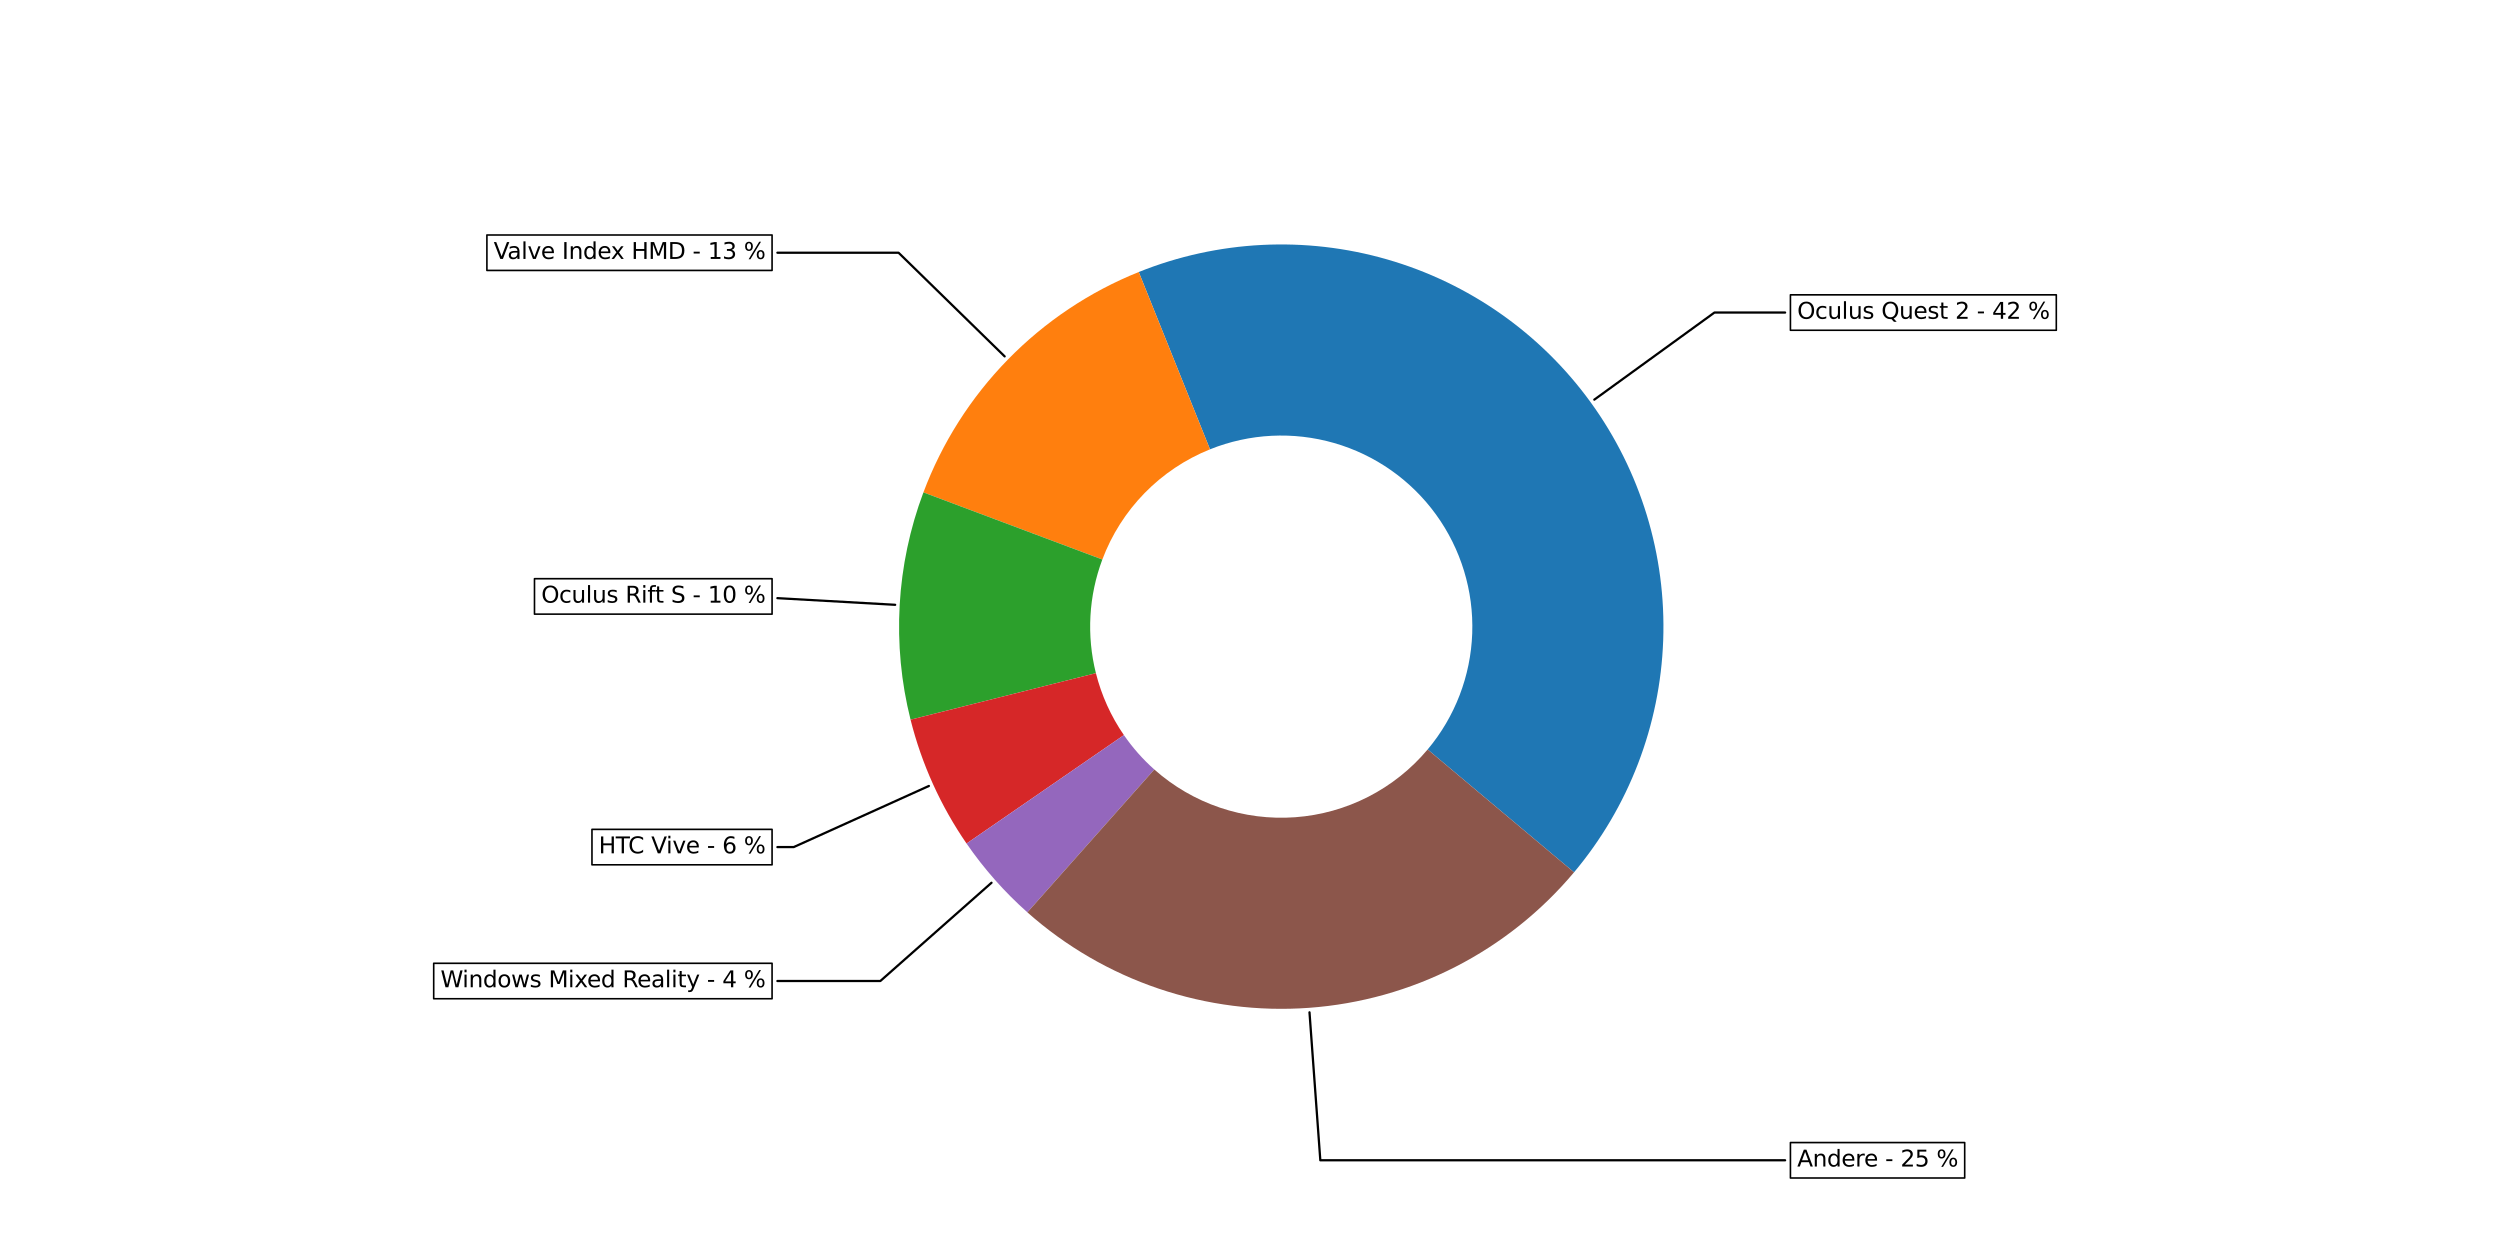 <?xml version="1.0" encoding="utf-8" standalone="no"?>
<!DOCTYPE svg PUBLIC "-//W3C//DTD SVG 1.1//EN"
  "http://www.w3.org/Graphics/SVG/1.1/DTD/svg11.dtd">
<svg xmlns:xlink="http://www.w3.org/1999/xlink" width="1105.92pt" height="548.928pt" viewBox="0 0 1105.92 548.928" xmlns="http://www.w3.org/2000/svg" version="1.1">
 <defs>
  <style type="text/css">*{stroke-linejoin: round; stroke-linecap: butt}</style>
 </defs>
 <g id="figure_1">
  <g id="patch_1">
   <path d="M 0 548.928 
L 1105.92 548.928 
L 1105.92 0 
L 0 0 
z
" style="fill: #ffffff"/>
  </g>
  <g id="axes_1">
   <g id="patch_2">
    <path d="M 789.665 138.264 
L 758.409 138.264 
L 705.28 176.787 
" style="fill: none; stroke: #000000; stroke-linecap: round"/>
   </g>
   <g id="text_1">
    <g id="patch_3">
     <path d="M 792.028 146.103 
L 909.641 146.103 
L 909.641 130.425 
L 792.028 130.425 
z
" style="fill: #ffffff; stroke: #000000; stroke-width: 0.72; stroke-linejoin: miter"/>
    </g>
    <!-- Oculus Quest 2 - 42 % -->
    <g transform="translate(795.028 141.023) scale(0.1 -0.1)">
     <defs>
      <path id="DejaVuSans-4f" d="M 2522 4238 
Q 1834 4238 1429 3725 
Q 1025 3213 1025 2328 
Q 1025 1447 1429 934 
Q 1834 422 2522 422 
Q 3209 422 3611 934 
Q 4013 1447 4013 2328 
Q 4013 3213 3611 3725 
Q 3209 4238 2522 4238 
z
M 2522 4750 
Q 3503 4750 4090 4092 
Q 4678 3434 4678 2328 
Q 4678 1225 4090 567 
Q 3503 -91 2522 -91 
Q 1538 -91 948 565 
Q 359 1222 359 2328 
Q 359 3434 948 4092 
Q 1538 4750 2522 4750 
z
" transform="scale(0.016)"/>
      <path id="DejaVuSans-63" d="M 3122 3366 
L 3122 2828 
Q 2878 2963 2633 3030 
Q 2388 3097 2138 3097 
Q 1578 3097 1268 2742 
Q 959 2388 959 1747 
Q 959 1106 1268 751 
Q 1578 397 2138 397 
Q 2388 397 2633 464 
Q 2878 531 3122 666 
L 3122 134 
Q 2881 22 2623 -34 
Q 2366 -91 2075 -91 
Q 1284 -91 818 406 
Q 353 903 353 1747 
Q 353 2603 823 3093 
Q 1294 3584 2113 3584 
Q 2378 3584 2631 3529 
Q 2884 3475 3122 3366 
z
" transform="scale(0.016)"/>
      <path id="DejaVuSans-75" d="M 544 1381 
L 544 3500 
L 1119 3500 
L 1119 1403 
Q 1119 906 1312 657 
Q 1506 409 1894 409 
Q 2359 409 2629 706 
Q 2900 1003 2900 1516 
L 2900 3500 
L 3475 3500 
L 3475 0 
L 2900 0 
L 2900 538 
Q 2691 219 2414 64 
Q 2138 -91 1772 -91 
Q 1169 -91 856 284 
Q 544 659 544 1381 
z
M 1991 3584 
L 1991 3584 
z
" transform="scale(0.016)"/>
      <path id="DejaVuSans-6c" d="M 603 4863 
L 1178 4863 
L 1178 0 
L 603 0 
L 603 4863 
z
" transform="scale(0.016)"/>
      <path id="DejaVuSans-73" d="M 2834 3397 
L 2834 2853 
Q 2591 2978 2328 3040 
Q 2066 3103 1784 3103 
Q 1356 3103 1142 2972 
Q 928 2841 928 2578 
Q 928 2378 1081 2264 
Q 1234 2150 1697 2047 
L 1894 2003 
Q 2506 1872 2764 1633 
Q 3022 1394 3022 966 
Q 3022 478 2636 193 
Q 2250 -91 1575 -91 
Q 1294 -91 989 -36 
Q 684 19 347 128 
L 347 722 
Q 666 556 975 473 
Q 1284 391 1588 391 
Q 1994 391 2212 530 
Q 2431 669 2431 922 
Q 2431 1156 2273 1281 
Q 2116 1406 1581 1522 
L 1381 1569 
Q 847 1681 609 1914 
Q 372 2147 372 2553 
Q 372 3047 722 3315 
Q 1072 3584 1716 3584 
Q 2034 3584 2315 3537 
Q 2597 3491 2834 3397 
z
" transform="scale(0.016)"/>
      <path id="DejaVuSans-20" transform="scale(0.016)"/>
      <path id="DejaVuSans-51" d="M 2522 4238 
Q 1834 4238 1429 3725 
Q 1025 3213 1025 2328 
Q 1025 1447 1429 934 
Q 1834 422 2522 422 
Q 3209 422 3611 934 
Q 4013 1447 4013 2328 
Q 4013 3213 3611 3725 
Q 3209 4238 2522 4238 
z
M 3406 84 
L 4238 -825 
L 3475 -825 
L 2784 -78 
Q 2681 -84 2626 -87 
Q 2572 -91 2522 -91 
Q 1538 -91 948 567 
Q 359 1225 359 2328 
Q 359 3434 948 4092 
Q 1538 4750 2522 4750 
Q 3503 4750 4090 4092 
Q 4678 3434 4678 2328 
Q 4678 1516 4351 937 
Q 4025 359 3406 84 
z
" transform="scale(0.016)"/>
      <path id="DejaVuSans-65" d="M 3597 1894 
L 3597 1613 
L 953 1613 
Q 991 1019 1311 708 
Q 1631 397 2203 397 
Q 2534 397 2845 478 
Q 3156 559 3463 722 
L 3463 178 
Q 3153 47 2828 -22 
Q 2503 -91 2169 -91 
Q 1331 -91 842 396 
Q 353 884 353 1716 
Q 353 2575 817 3079 
Q 1281 3584 2069 3584 
Q 2775 3584 3186 3129 
Q 3597 2675 3597 1894 
z
M 3022 2063 
Q 3016 2534 2758 2815 
Q 2500 3097 2075 3097 
Q 1594 3097 1305 2825 
Q 1016 2553 972 2059 
L 3022 2063 
z
" transform="scale(0.016)"/>
      <path id="DejaVuSans-74" d="M 1172 4494 
L 1172 3500 
L 2356 3500 
L 2356 3053 
L 1172 3053 
L 1172 1153 
Q 1172 725 1289 603 
Q 1406 481 1766 481 
L 2356 481 
L 2356 0 
L 1766 0 
Q 1100 0 847 248 
Q 594 497 594 1153 
L 594 3053 
L 172 3053 
L 172 3500 
L 594 3500 
L 594 4494 
L 1172 4494 
z
" transform="scale(0.016)"/>
      <path id="DejaVuSans-32" d="M 1228 531 
L 3431 531 
L 3431 0 
L 469 0 
L 469 531 
Q 828 903 1448 1529 
Q 2069 2156 2228 2338 
Q 2531 2678 2651 2914 
Q 2772 3150 2772 3378 
Q 2772 3750 2511 3984 
Q 2250 4219 1831 4219 
Q 1534 4219 1204 4116 
Q 875 4013 500 3803 
L 500 4441 
Q 881 4594 1212 4672 
Q 1544 4750 1819 4750 
Q 2544 4750 2975 4387 
Q 3406 4025 3406 3419 
Q 3406 3131 3298 2873 
Q 3191 2616 2906 2266 
Q 2828 2175 2409 1742 
Q 1991 1309 1228 531 
z
" transform="scale(0.016)"/>
      <path id="DejaVuSans-2d" d="M 313 2009 
L 1997 2009 
L 1997 1497 
L 313 1497 
L 313 2009 
z
" transform="scale(0.016)"/>
      <path id="DejaVuSans-34" d="M 2419 4116 
L 825 1625 
L 2419 1625 
L 2419 4116 
z
M 2253 4666 
L 3047 4666 
L 3047 1625 
L 3713 1625 
L 3713 1100 
L 3047 1100 
L 3047 0 
L 2419 0 
L 2419 1100 
L 313 1100 
L 313 1709 
L 2253 4666 
z
" transform="scale(0.016)"/>
      <path id="DejaVuSans-25" d="M 4653 2053 
Q 4381 2053 4226 1822 
Q 4072 1591 4072 1178 
Q 4072 772 4226 539 
Q 4381 306 4653 306 
Q 4919 306 5073 539 
Q 5228 772 5228 1178 
Q 5228 1588 5073 1820 
Q 4919 2053 4653 2053 
z
M 4653 2450 
Q 5147 2450 5437 2106 
Q 5728 1763 5728 1178 
Q 5728 594 5436 251 
Q 5144 -91 4653 -91 
Q 4153 -91 3862 251 
Q 3572 594 3572 1178 
Q 3572 1766 3864 2108 
Q 4156 2450 4653 2450 
z
M 1428 4353 
Q 1159 4353 1004 4120 
Q 850 3888 850 3481 
Q 850 3069 1003 2837 
Q 1156 2606 1428 2606 
Q 1700 2606 1854 2837 
Q 2009 3069 2009 3481 
Q 2009 3884 1853 4118 
Q 1697 4353 1428 4353 
z
M 4250 4750 
L 4750 4750 
L 1831 -91 
L 1331 -91 
L 4250 4750 
z
M 1428 4750 
Q 1922 4750 2215 4408 
Q 2509 4066 2509 3481 
Q 2509 2891 2217 2550 
Q 1925 2209 1428 2209 
Q 931 2209 642 2551 
Q 353 2894 353 3481 
Q 353 4063 643 4406 
Q 934 4750 1428 4750 
z
" transform="scale(0.016)"/>
     </defs>
     <use xlink:href="#DejaVuSans-4f"/>
     <use xlink:href="#DejaVuSans-63" x="78.711"/>
     <use xlink:href="#DejaVuSans-75" x="133.691"/>
     <use xlink:href="#DejaVuSans-6c" x="197.07"/>
     <use xlink:href="#DejaVuSans-75" x="224.854"/>
     <use xlink:href="#DejaVuSans-73" x="288.232"/>
     <use xlink:href="#DejaVuSans-20" x="340.332"/>
     <use xlink:href="#DejaVuSans-51" x="372.119"/>
     <use xlink:href="#DejaVuSans-75" x="450.83"/>
     <use xlink:href="#DejaVuSans-65" x="514.209"/>
     <use xlink:href="#DejaVuSans-73" x="575.732"/>
     <use xlink:href="#DejaVuSans-74" x="627.832"/>
     <use xlink:href="#DejaVuSans-20" x="667.041"/>
     <use xlink:href="#DejaVuSans-32" x="698.828"/>
     <use xlink:href="#DejaVuSans-20" x="762.451"/>
     <use xlink:href="#DejaVuSans-2d" x="794.238"/>
     <use xlink:href="#DejaVuSans-20" x="830.322"/>
     <use xlink:href="#DejaVuSans-34" x="862.109"/>
     <use xlink:href="#DejaVuSans-32" x="925.732"/>
     <use xlink:href="#DejaVuSans-20" x="989.355"/>
     <use xlink:href="#DejaVuSans-25" x="1021.143"/>
    </g>
   </g>
   <g id="patch_4">
    <path d="M 343.899 111.79 
L 397.484 111.79 
L 444.423 157.653 
" style="fill: none; stroke: #000000; stroke-linecap: round"/>
   </g>
   <g id="text_2">
    <g id="patch_5">
     <path d="M 215.39 119.629 
L 341.54 119.629 
L 341.54 103.951 
L 215.39 103.951 
z
" style="fill: #ffffff; stroke: #000000; stroke-width: 0.72; stroke-linejoin: miter"/>
    </g>
    <!-- Valve Index HMD - 13 % -->
    <g transform="translate(218.39 114.549) scale(0.1 -0.1)">
     <defs>
      <path id="DejaVuSans-56" d="M 1831 0 
L 50 4666 
L 709 4666 
L 2188 738 
L 3669 4666 
L 4325 4666 
L 2547 0 
L 1831 0 
z
" transform="scale(0.016)"/>
      <path id="DejaVuSans-61" d="M 2194 1759 
Q 1497 1759 1228 1600 
Q 959 1441 959 1056 
Q 959 750 1161 570 
Q 1363 391 1709 391 
Q 2188 391 2477 730 
Q 2766 1069 2766 1631 
L 2766 1759 
L 2194 1759 
z
M 3341 1997 
L 3341 0 
L 2766 0 
L 2766 531 
Q 2569 213 2275 61 
Q 1981 -91 1556 -91 
Q 1019 -91 701 211 
Q 384 513 384 1019 
Q 384 1609 779 1909 
Q 1175 2209 1959 2209 
L 2766 2209 
L 2766 2266 
Q 2766 2663 2505 2880 
Q 2244 3097 1772 3097 
Q 1472 3097 1187 3025 
Q 903 2953 641 2809 
L 641 3341 
Q 956 3463 1253 3523 
Q 1550 3584 1831 3584 
Q 2591 3584 2966 3190 
Q 3341 2797 3341 1997 
z
" transform="scale(0.016)"/>
      <path id="DejaVuSans-76" d="M 191 3500 
L 800 3500 
L 1894 563 
L 2988 3500 
L 3597 3500 
L 2284 0 
L 1503 0 
L 191 3500 
z
" transform="scale(0.016)"/>
      <path id="DejaVuSans-49" d="M 628 4666 
L 1259 4666 
L 1259 0 
L 628 0 
L 628 4666 
z
" transform="scale(0.016)"/>
      <path id="DejaVuSans-6e" d="M 3513 2113 
L 3513 0 
L 2938 0 
L 2938 2094 
Q 2938 2591 2744 2837 
Q 2550 3084 2163 3084 
Q 1697 3084 1428 2787 
Q 1159 2491 1159 1978 
L 1159 0 
L 581 0 
L 581 3500 
L 1159 3500 
L 1159 2956 
Q 1366 3272 1645 3428 
Q 1925 3584 2291 3584 
Q 2894 3584 3203 3211 
Q 3513 2838 3513 2113 
z
" transform="scale(0.016)"/>
      <path id="DejaVuSans-64" d="M 2906 2969 
L 2906 4863 
L 3481 4863 
L 3481 0 
L 2906 0 
L 2906 525 
Q 2725 213 2448 61 
Q 2172 -91 1784 -91 
Q 1150 -91 751 415 
Q 353 922 353 1747 
Q 353 2572 751 3078 
Q 1150 3584 1784 3584 
Q 2172 3584 2448 3432 
Q 2725 3281 2906 2969 
z
M 947 1747 
Q 947 1113 1208 752 
Q 1469 391 1925 391 
Q 2381 391 2643 752 
Q 2906 1113 2906 1747 
Q 2906 2381 2643 2742 
Q 2381 3103 1925 3103 
Q 1469 3103 1208 2742 
Q 947 2381 947 1747 
z
" transform="scale(0.016)"/>
      <path id="DejaVuSans-78" d="M 3513 3500 
L 2247 1797 
L 3578 0 
L 2900 0 
L 1881 1375 
L 863 0 
L 184 0 
L 1544 1831 
L 300 3500 
L 978 3500 
L 1906 2253 
L 2834 3500 
L 3513 3500 
z
" transform="scale(0.016)"/>
      <path id="DejaVuSans-48" d="M 628 4666 
L 1259 4666 
L 1259 2753 
L 3553 2753 
L 3553 4666 
L 4184 4666 
L 4184 0 
L 3553 0 
L 3553 2222 
L 1259 2222 
L 1259 0 
L 628 0 
L 628 4666 
z
" transform="scale(0.016)"/>
      <path id="DejaVuSans-4d" d="M 628 4666 
L 1569 4666 
L 2759 1491 
L 3956 4666 
L 4897 4666 
L 4897 0 
L 4281 0 
L 4281 4097 
L 3078 897 
L 2444 897 
L 1241 4097 
L 1241 0 
L 628 0 
L 628 4666 
z
" transform="scale(0.016)"/>
      <path id="DejaVuSans-44" d="M 1259 4147 
L 1259 519 
L 2022 519 
Q 2988 519 3436 956 
Q 3884 1394 3884 2338 
Q 3884 3275 3436 3711 
Q 2988 4147 2022 4147 
L 1259 4147 
z
M 628 4666 
L 1925 4666 
Q 3281 4666 3915 4102 
Q 4550 3538 4550 2338 
Q 4550 1131 3912 565 
Q 3275 0 1925 0 
L 628 0 
L 628 4666 
z
" transform="scale(0.016)"/>
      <path id="DejaVuSans-31" d="M 794 531 
L 1825 531 
L 1825 4091 
L 703 3866 
L 703 4441 
L 1819 4666 
L 2450 4666 
L 2450 531 
L 3481 531 
L 3481 0 
L 794 0 
L 794 531 
z
" transform="scale(0.016)"/>
      <path id="DejaVuSans-33" d="M 2597 2516 
Q 3050 2419 3304 2112 
Q 3559 1806 3559 1356 
Q 3559 666 3084 287 
Q 2609 -91 1734 -91 
Q 1441 -91 1130 -33 
Q 819 25 488 141 
L 488 750 
Q 750 597 1062 519 
Q 1375 441 1716 441 
Q 2309 441 2620 675 
Q 2931 909 2931 1356 
Q 2931 1769 2642 2001 
Q 2353 2234 1838 2234 
L 1294 2234 
L 1294 2753 
L 1863 2753 
Q 2328 2753 2575 2939 
Q 2822 3125 2822 3475 
Q 2822 3834 2567 4026 
Q 2313 4219 1838 4219 
Q 1578 4219 1281 4162 
Q 984 4106 628 3988 
L 628 4550 
Q 988 4650 1302 4700 
Q 1616 4750 1894 4750 
Q 2613 4750 3031 4423 
Q 3450 4097 3450 3541 
Q 3450 3153 3228 2886 
Q 3006 2619 2597 2516 
z
" transform="scale(0.016)"/>
     </defs>
     <use xlink:href="#DejaVuSans-56"/>
     <use xlink:href="#DejaVuSans-61" x="60.658"/>
     <use xlink:href="#DejaVuSans-6c" x="121.938"/>
     <use xlink:href="#DejaVuSans-76" x="149.721"/>
     <use xlink:href="#DejaVuSans-65" x="208.9"/>
     <use xlink:href="#DejaVuSans-20" x="270.424"/>
     <use xlink:href="#DejaVuSans-49" x="302.211"/>
     <use xlink:href="#DejaVuSans-6e" x="331.703"/>
     <use xlink:href="#DejaVuSans-64" x="395.082"/>
     <use xlink:href="#DejaVuSans-65" x="458.559"/>
     <use xlink:href="#DejaVuSans-78" x="518.332"/>
     <use xlink:href="#DejaVuSans-20" x="577.512"/>
     <use xlink:href="#DejaVuSans-48" x="609.299"/>
     <use xlink:href="#DejaVuSans-4d" x="684.494"/>
     <use xlink:href="#DejaVuSans-44" x="770.773"/>
     <use xlink:href="#DejaVuSans-20" x="847.775"/>
     <use xlink:href="#DejaVuSans-2d" x="879.562"/>
     <use xlink:href="#DejaVuSans-20" x="915.646"/>
     <use xlink:href="#DejaVuSans-31" x="947.434"/>
     <use xlink:href="#DejaVuSans-33" x="1011.057"/>
     <use xlink:href="#DejaVuSans-20" x="1074.68"/>
     <use xlink:href="#DejaVuSans-25" x="1106.467"/>
    </g>
   </g>
   <g id="patch_6">
    <path d="M 343.896 264.6 
L 395.987 267.547 
" style="fill: none; stroke: #000000; stroke-linecap: round"/>
   </g>
   <g id="text_3">
    <g id="patch_7">
     <path d="M 236.441 271.68 
L 341.54 271.68 
L 341.54 256.001 
L 236.441 256.001 
z
" style="fill: #ffffff; stroke: #000000; stroke-width: 0.72; stroke-linejoin: miter"/>
    </g>
    <!-- Oculus Rift S - 10 % -->
    <g transform="translate(239.441 266.6) scale(0.1 -0.1)">
     <defs>
      <path id="DejaVuSans-52" d="M 2841 2188 
Q 3044 2119 3236 1894 
Q 3428 1669 3622 1275 
L 4263 0 
L 3584 0 
L 2988 1197 
Q 2756 1666 2539 1819 
Q 2322 1972 1947 1972 
L 1259 1972 
L 1259 0 
L 628 0 
L 628 4666 
L 2053 4666 
Q 2853 4666 3247 4331 
Q 3641 3997 3641 3322 
Q 3641 2881 3436 2590 
Q 3231 2300 2841 2188 
z
M 1259 4147 
L 1259 2491 
L 2053 2491 
Q 2509 2491 2742 2702 
Q 2975 2913 2975 3322 
Q 2975 3731 2742 3939 
Q 2509 4147 2053 4147 
L 1259 4147 
z
" transform="scale(0.016)"/>
      <path id="DejaVuSans-69" d="M 603 3500 
L 1178 3500 
L 1178 0 
L 603 0 
L 603 3500 
z
M 603 4863 
L 1178 4863 
L 1178 4134 
L 603 4134 
L 603 4863 
z
" transform="scale(0.016)"/>
      <path id="DejaVuSans-66" d="M 2375 4863 
L 2375 4384 
L 1825 4384 
Q 1516 4384 1395 4259 
Q 1275 4134 1275 3809 
L 1275 3500 
L 2222 3500 
L 2222 3053 
L 1275 3053 
L 1275 0 
L 697 0 
L 697 3053 
L 147 3053 
L 147 3500 
L 697 3500 
L 697 3744 
Q 697 4328 969 4595 
Q 1241 4863 1831 4863 
L 2375 4863 
z
" transform="scale(0.016)"/>
      <path id="DejaVuSans-53" d="M 3425 4513 
L 3425 3897 
Q 3066 4069 2747 4153 
Q 2428 4238 2131 4238 
Q 1616 4238 1336 4038 
Q 1056 3838 1056 3469 
Q 1056 3159 1242 3001 
Q 1428 2844 1947 2747 
L 2328 2669 
Q 3034 2534 3370 2195 
Q 3706 1856 3706 1288 
Q 3706 609 3251 259 
Q 2797 -91 1919 -91 
Q 1588 -91 1214 -16 
Q 841 59 441 206 
L 441 856 
Q 825 641 1194 531 
Q 1563 422 1919 422 
Q 2459 422 2753 634 
Q 3047 847 3047 1241 
Q 3047 1584 2836 1778 
Q 2625 1972 2144 2069 
L 1759 2144 
Q 1053 2284 737 2584 
Q 422 2884 422 3419 
Q 422 4038 858 4394 
Q 1294 4750 2059 4750 
Q 2388 4750 2728 4690 
Q 3069 4631 3425 4513 
z
" transform="scale(0.016)"/>
      <path id="DejaVuSans-30" d="M 2034 4250 
Q 1547 4250 1301 3770 
Q 1056 3291 1056 2328 
Q 1056 1369 1301 889 
Q 1547 409 2034 409 
Q 2525 409 2770 889 
Q 3016 1369 3016 2328 
Q 3016 3291 2770 3770 
Q 2525 4250 2034 4250 
z
M 2034 4750 
Q 2819 4750 3233 4129 
Q 3647 3509 3647 2328 
Q 3647 1150 3233 529 
Q 2819 -91 2034 -91 
Q 1250 -91 836 529 
Q 422 1150 422 2328 
Q 422 3509 836 4129 
Q 1250 4750 2034 4750 
z
" transform="scale(0.016)"/>
     </defs>
     <use xlink:href="#DejaVuSans-4f"/>
     <use xlink:href="#DejaVuSans-63" x="78.711"/>
     <use xlink:href="#DejaVuSans-75" x="133.691"/>
     <use xlink:href="#DejaVuSans-6c" x="197.07"/>
     <use xlink:href="#DejaVuSans-75" x="224.854"/>
     <use xlink:href="#DejaVuSans-73" x="288.232"/>
     <use xlink:href="#DejaVuSans-20" x="340.332"/>
     <use xlink:href="#DejaVuSans-52" x="372.119"/>
     <use xlink:href="#DejaVuSans-69" x="441.602"/>
     <use xlink:href="#DejaVuSans-66" x="469.385"/>
     <use xlink:href="#DejaVuSans-74" x="502.84"/>
     <use xlink:href="#DejaVuSans-20" x="542.049"/>
     <use xlink:href="#DejaVuSans-53" x="573.836"/>
     <use xlink:href="#DejaVuSans-20" x="637.312"/>
     <use xlink:href="#DejaVuSans-2d" x="669.1"/>
     <use xlink:href="#DejaVuSans-20" x="705.184"/>
     <use xlink:href="#DejaVuSans-31" x="736.971"/>
     <use xlink:href="#DejaVuSans-30" x="800.594"/>
     <use xlink:href="#DejaVuSans-20" x="864.217"/>
     <use xlink:href="#DejaVuSans-25" x="896.004"/>
    </g>
   </g>
   <g id="patch_8">
    <path d="M 343.902 374.725 
L 351.107 374.725 
L 410.905 347.688 
" style="fill: none; stroke: #000000; stroke-linecap: round"/>
   </g>
   <g id="text_4">
    <g id="patch_9">
     <path d="M 261.866 382.564 
L 341.54 382.564 
L 341.54 366.886 
L 261.866 366.886 
z
" style="fill: #ffffff; stroke: #000000; stroke-width: 0.72; stroke-linejoin: miter"/>
    </g>
    <!-- HTC Vive - 6 % -->
    <g transform="translate(264.866 377.484) scale(0.1 -0.1)">
     <defs>
      <path id="DejaVuSans-54" d="M -19 4666 
L 3928 4666 
L 3928 4134 
L 2272 4134 
L 2272 0 
L 1638 0 
L 1638 4134 
L -19 4134 
L -19 4666 
z
" transform="scale(0.016)"/>
      <path id="DejaVuSans-43" d="M 4122 4306 
L 4122 3641 
Q 3803 3938 3442 4084 
Q 3081 4231 2675 4231 
Q 1875 4231 1450 3742 
Q 1025 3253 1025 2328 
Q 1025 1406 1450 917 
Q 1875 428 2675 428 
Q 3081 428 3442 575 
Q 3803 722 4122 1019 
L 4122 359 
Q 3791 134 3420 21 
Q 3050 -91 2638 -91 
Q 1578 -91 968 557 
Q 359 1206 359 2328 
Q 359 3453 968 4101 
Q 1578 4750 2638 4750 
Q 3056 4750 3426 4639 
Q 3797 4528 4122 4306 
z
" transform="scale(0.016)"/>
      <path id="DejaVuSans-36" d="M 2113 2584 
Q 1688 2584 1439 2293 
Q 1191 2003 1191 1497 
Q 1191 994 1439 701 
Q 1688 409 2113 409 
Q 2538 409 2786 701 
Q 3034 994 3034 1497 
Q 3034 2003 2786 2293 
Q 2538 2584 2113 2584 
z
M 3366 4563 
L 3366 3988 
Q 3128 4100 2886 4159 
Q 2644 4219 2406 4219 
Q 1781 4219 1451 3797 
Q 1122 3375 1075 2522 
Q 1259 2794 1537 2939 
Q 1816 3084 2150 3084 
Q 2853 3084 3261 2657 
Q 3669 2231 3669 1497 
Q 3669 778 3244 343 
Q 2819 -91 2113 -91 
Q 1303 -91 875 529 
Q 447 1150 447 2328 
Q 447 3434 972 4092 
Q 1497 4750 2381 4750 
Q 2619 4750 2861 4703 
Q 3103 4656 3366 4563 
z
" transform="scale(0.016)"/>
     </defs>
     <use xlink:href="#DejaVuSans-48"/>
     <use xlink:href="#DejaVuSans-54" x="75.195"/>
     <use xlink:href="#DejaVuSans-43" x="130.404"/>
     <use xlink:href="#DejaVuSans-20" x="200.229"/>
     <use xlink:href="#DejaVuSans-56" x="232.016"/>
     <use xlink:href="#DejaVuSans-69" x="298.174"/>
     <use xlink:href="#DejaVuSans-76" x="325.957"/>
     <use xlink:href="#DejaVuSans-65" x="385.137"/>
     <use xlink:href="#DejaVuSans-20" x="446.66"/>
     <use xlink:href="#DejaVuSans-2d" x="478.447"/>
     <use xlink:href="#DejaVuSans-20" x="514.531"/>
     <use xlink:href="#DejaVuSans-36" x="546.318"/>
     <use xlink:href="#DejaVuSans-20" x="609.941"/>
     <use xlink:href="#DejaVuSans-25" x="641.729"/>
    </g>
   </g>
   <g id="patch_10">
    <path d="M 343.898 433.967 
L 389.435 433.967 
L 438.606 390.505 
" style="fill: none; stroke: #000000; stroke-linecap: round"/>
   </g>
   <g id="text_5">
    <g id="patch_11">
     <path d="M 191.855 441.806 
L 341.54 441.806 
L 341.54 426.128 
L 191.855 426.128 
z
" style="fill: #ffffff; stroke: #000000; stroke-width: 0.72; stroke-linejoin: miter"/>
    </g>
    <!-- Windows Mixed Reality - 4 % -->
    <g transform="translate(194.855 436.726) scale(0.1 -0.1)">
     <defs>
      <path id="DejaVuSans-57" d="M 213 4666 
L 850 4666 
L 1831 722 
L 2809 4666 
L 3519 4666 
L 4500 722 
L 5478 4666 
L 6119 4666 
L 4947 0 
L 4153 0 
L 3169 4050 
L 2175 0 
L 1381 0 
L 213 4666 
z
" transform="scale(0.016)"/>
      <path id="DejaVuSans-6f" d="M 1959 3097 
Q 1497 3097 1228 2736 
Q 959 2375 959 1747 
Q 959 1119 1226 758 
Q 1494 397 1959 397 
Q 2419 397 2687 759 
Q 2956 1122 2956 1747 
Q 2956 2369 2687 2733 
Q 2419 3097 1959 3097 
z
M 1959 3584 
Q 2709 3584 3137 3096 
Q 3566 2609 3566 1747 
Q 3566 888 3137 398 
Q 2709 -91 1959 -91 
Q 1206 -91 779 398 
Q 353 888 353 1747 
Q 353 2609 779 3096 
Q 1206 3584 1959 3584 
z
" transform="scale(0.016)"/>
      <path id="DejaVuSans-77" d="M 269 3500 
L 844 3500 
L 1563 769 
L 2278 3500 
L 2956 3500 
L 3675 769 
L 4391 3500 
L 4966 3500 
L 4050 0 
L 3372 0 
L 2619 2869 
L 1863 0 
L 1184 0 
L 269 3500 
z
" transform="scale(0.016)"/>
      <path id="DejaVuSans-79" d="M 2059 -325 
Q 1816 -950 1584 -1140 
Q 1353 -1331 966 -1331 
L 506 -1331 
L 506 -850 
L 844 -850 
Q 1081 -850 1212 -737 
Q 1344 -625 1503 -206 
L 1606 56 
L 191 3500 
L 800 3500 
L 1894 763 
L 2988 3500 
L 3597 3500 
L 2059 -325 
z
" transform="scale(0.016)"/>
     </defs>
     <use xlink:href="#DejaVuSans-57"/>
     <use xlink:href="#DejaVuSans-69" x="96.627"/>
     <use xlink:href="#DejaVuSans-6e" x="124.41"/>
     <use xlink:href="#DejaVuSans-64" x="187.789"/>
     <use xlink:href="#DejaVuSans-6f" x="251.266"/>
     <use xlink:href="#DejaVuSans-77" x="312.447"/>
     <use xlink:href="#DejaVuSans-73" x="394.234"/>
     <use xlink:href="#DejaVuSans-20" x="446.334"/>
     <use xlink:href="#DejaVuSans-4d" x="478.121"/>
     <use xlink:href="#DejaVuSans-69" x="564.4"/>
     <use xlink:href="#DejaVuSans-78" x="592.184"/>
     <use xlink:href="#DejaVuSans-65" x="648.238"/>
     <use xlink:href="#DejaVuSans-64" x="709.762"/>
     <use xlink:href="#DejaVuSans-20" x="773.238"/>
     <use xlink:href="#DejaVuSans-52" x="805.025"/>
     <use xlink:href="#DejaVuSans-65" x="870.008"/>
     <use xlink:href="#DejaVuSans-61" x="931.531"/>
     <use xlink:href="#DejaVuSans-6c" x="992.811"/>
     <use xlink:href="#DejaVuSans-69" x="1020.594"/>
     <use xlink:href="#DejaVuSans-74" x="1048.377"/>
     <use xlink:href="#DejaVuSans-79" x="1087.586"/>
     <use xlink:href="#DejaVuSans-20" x="1146.766"/>
     <use xlink:href="#DejaVuSans-2d" x="1178.553"/>
     <use xlink:href="#DejaVuSans-20" x="1214.637"/>
     <use xlink:href="#DejaVuSans-34" x="1246.424"/>
     <use xlink:href="#DejaVuSans-20" x="1310.047"/>
     <use xlink:href="#DejaVuSans-25" x="1341.834"/>
    </g>
   </g>
   <g id="patch_12">
    <path d="M 789.669 513.275 
L 584.066 513.275 
L 579.275 447.824 
" style="fill: none; stroke: #000000; stroke-linecap: round"/>
   </g>
   <g id="text_6">
    <g id="patch_13">
     <path d="M 792.028 521.114 
L 869.116 521.114 
L 869.116 505.436 
L 792.028 505.436 
z
" style="fill: #ffffff; stroke: #000000; stroke-width: 0.72; stroke-linejoin: miter"/>
    </g>
    <!-- Andere - 25 % -->
    <g transform="translate(795.028 516.034) scale(0.1 -0.1)">
     <defs>
      <path id="DejaVuSans-41" d="M 2188 4044 
L 1331 1722 
L 3047 1722 
L 2188 4044 
z
M 1831 4666 
L 2547 4666 
L 4325 0 
L 3669 0 
L 3244 1197 
L 1141 1197 
L 716 0 
L 50 0 
L 1831 4666 
z
" transform="scale(0.016)"/>
      <path id="DejaVuSans-72" d="M 2631 2963 
Q 2534 3019 2420 3045 
Q 2306 3072 2169 3072 
Q 1681 3072 1420 2755 
Q 1159 2438 1159 1844 
L 1159 0 
L 581 0 
L 581 3500 
L 1159 3500 
L 1159 2956 
Q 1341 3275 1631 3429 
Q 1922 3584 2338 3584 
Q 2397 3584 2469 3576 
Q 2541 3569 2628 3553 
L 2631 2963 
z
" transform="scale(0.016)"/>
      <path id="DejaVuSans-35" d="M 691 4666 
L 3169 4666 
L 3169 4134 
L 1269 4134 
L 1269 2991 
Q 1406 3038 1543 3061 
Q 1681 3084 1819 3084 
Q 2600 3084 3056 2656 
Q 3513 2228 3513 1497 
Q 3513 744 3044 326 
Q 2575 -91 1722 -91 
Q 1428 -91 1123 -41 
Q 819 9 494 109 
L 494 744 
Q 775 591 1075 516 
Q 1375 441 1709 441 
Q 2250 441 2565 725 
Q 2881 1009 2881 1497 
Q 2881 1984 2565 2268 
Q 2250 2553 1709 2553 
Q 1456 2553 1204 2497 
Q 953 2441 691 2322 
L 691 4666 
z
" transform="scale(0.016)"/>
     </defs>
     <use xlink:href="#DejaVuSans-41"/>
     <use xlink:href="#DejaVuSans-6e" x="68.408"/>
     <use xlink:href="#DejaVuSans-64" x="131.787"/>
     <use xlink:href="#DejaVuSans-65" x="195.264"/>
     <use xlink:href="#DejaVuSans-72" x="256.787"/>
     <use xlink:href="#DejaVuSans-65" x="295.65"/>
     <use xlink:href="#DejaVuSans-20" x="357.174"/>
     <use xlink:href="#DejaVuSans-2d" x="388.961"/>
     <use xlink:href="#DejaVuSans-20" x="425.045"/>
     <use xlink:href="#DejaVuSans-32" x="456.832"/>
     <use xlink:href="#DejaVuSans-35" x="520.455"/>
     <use xlink:href="#DejaVuSans-20" x="584.078"/>
     <use xlink:href="#DejaVuSans-25" x="615.865"/>
    </g>
   </g>
   <g id="patch_14">
    <path d="M 696.299 385.885 
C 720.525 357.013 734.415 320.855 735.748 283.19 
C 737.081 245.525 725.783 208.474 703.659 177.962 
C 681.535 147.45 649.832 125.195 613.618 114.755 
C 577.404 104.315 538.719 106.278 503.748 120.329 
L 535.266 198.769 
C 552.752 191.743 572.094 190.762 590.201 195.982 
C 608.308 201.202 624.16 212.33 635.221 227.585 
C 646.283 242.841 651.933 261.367 651.266 280.199 
C 650.599 299.032 643.654 317.111 631.542 331.547 
L 696.299 385.885 
z
" style="fill: #1f77b4"/>
   </g>
   <g id="patch_15">
    <path d="M 503.748 120.329 
C 481.973 129.079 462.256 142.267 445.855 159.053 
C 429.455 175.838 416.727 195.855 408.485 217.828 
L 487.635 247.518 
C 491.756 236.532 498.119 226.523 506.32 218.131 
C 514.52 209.738 524.378 203.144 535.266 198.769 
L 503.748 120.329 
z
" style="fill: #ff7f0e"/>
   </g>
   <g id="patch_16">
    <path d="M 408.485 217.828 
C 402.489 233.813 398.948 250.614 397.984 267.66 
C 397.02 284.706 398.643 301.799 402.798 318.359 
L 484.791 297.784 
C 482.714 289.504 481.902 280.957 482.384 272.434 
C 482.866 263.912 484.636 255.511 487.635 247.518 
L 408.485 217.828 
z
" style="fill: #2ca02c"/>
   </g>
   <g id="patch_17">
    <path d="M 402.798 318.359 
C 405.252 328.137 408.576 337.677 412.729 346.863 
C 416.883 356.049 421.85 364.846 427.57 373.147 
L 497.177 325.178 
C 494.317 321.027 491.833 316.629 489.757 312.036 
C 487.68 307.443 486.018 302.673 484.791 297.784 
L 402.798 318.359 
z
" style="fill: #d62728"/>
   </g>
   <g id="patch_18">
    <path d="M 427.57 373.147 
C 431.423 378.738 435.609 384.091 440.106 389.179 
C 444.603 394.266 449.402 399.078 454.477 403.588 
L 510.631 340.398 
C 508.093 338.143 505.693 335.737 503.445 333.194 
C 501.197 330.65 499.104 327.973 497.177 325.178 
L 427.57 373.147 
z
" style="fill: #9467bd"/>
   </g>
   <g id="patch_19">
    <path d="M 454.477 403.588 
C 471.375 418.604 491.114 430.08 512.524 437.335 
C 533.934 444.59 556.583 447.478 579.128 445.827 
C 601.674 444.177 623.661 438.021 643.786 427.725 
C 663.911 417.43 681.768 403.202 696.299 385.885 
L 631.542 331.547 
C 624.276 340.205 615.348 347.319 605.285 352.467 
C 595.222 357.615 584.229 360.693 572.956 361.518 
C 561.683 362.343 550.359 360.899 539.654 357.272 
C 528.949 353.644 519.079 347.906 510.631 340.398 
L 454.477 403.588 
z
" style="fill: #8c564b"/>
   </g>
   <g id="matplotlib.axis_1"/>
   <g id="matplotlib.axis_2"/>
  </g>
 </g>
</svg>
